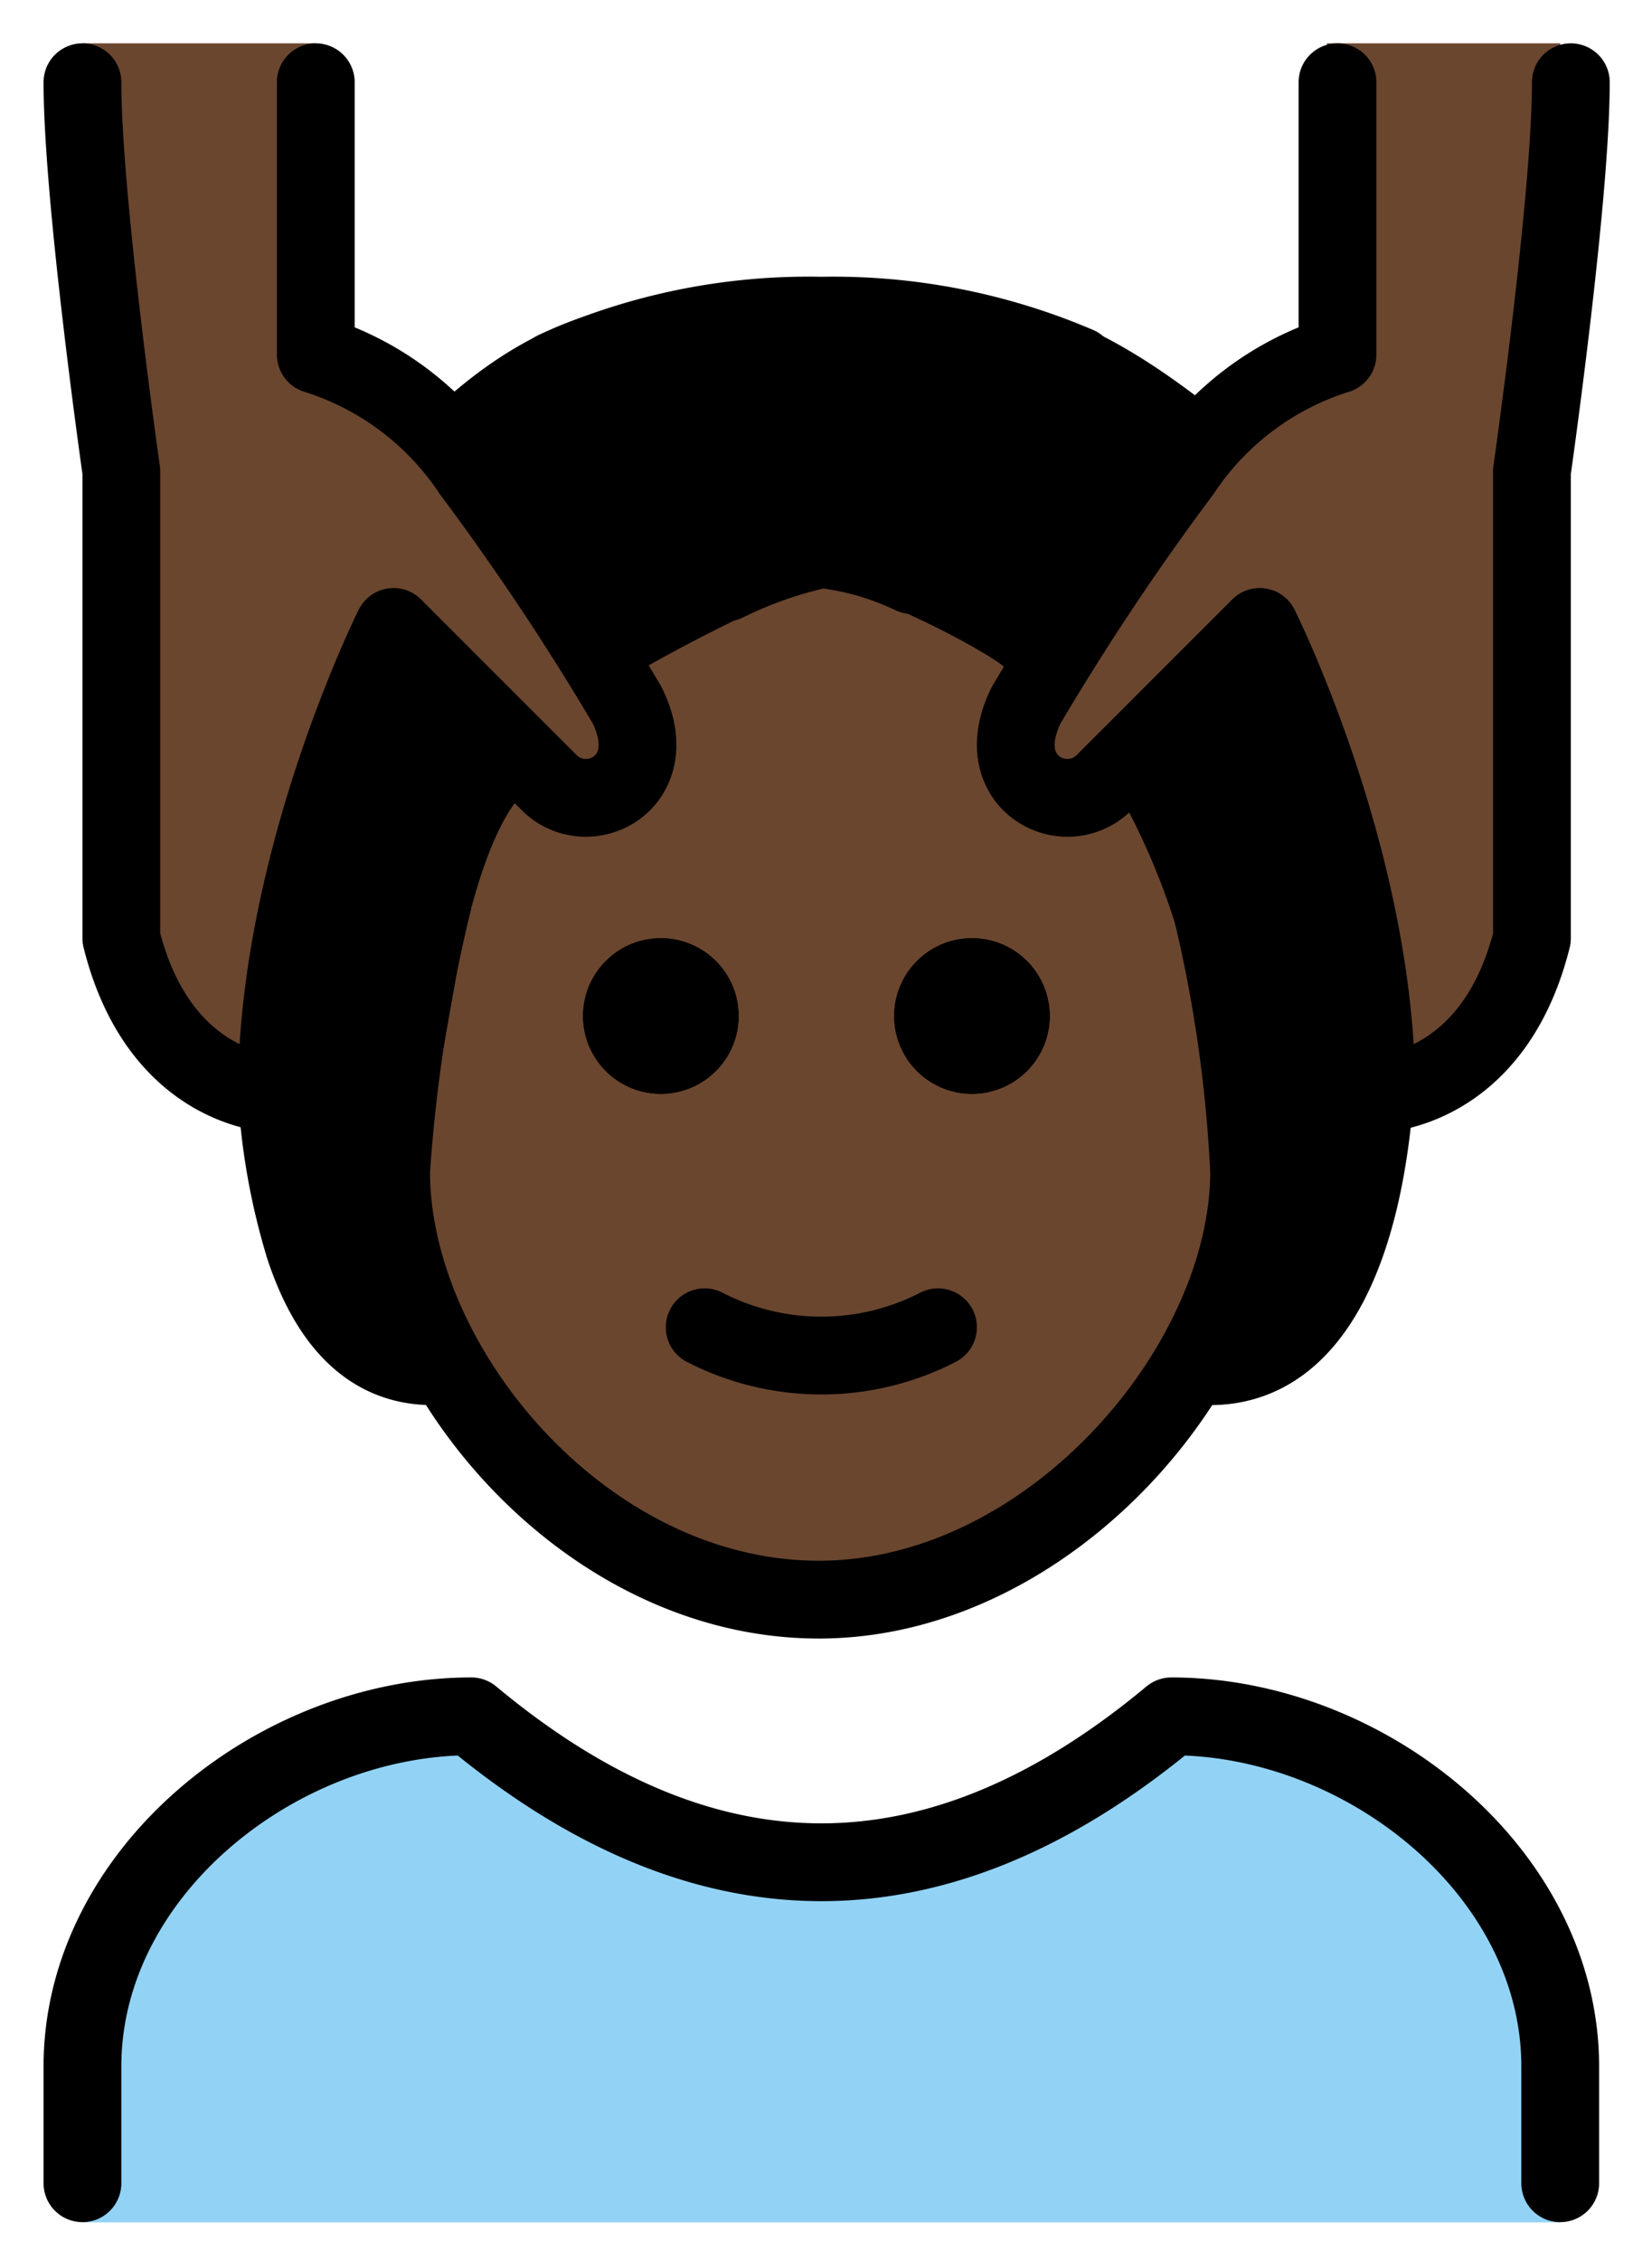 <svg xmlns="http://www.w3.org/2000/svg" role="img" viewBox="14.88 3.88 42.48 58.11"><title>1F486-1F3FF.svg</title><path fill="#92d3f5" d="M17 61v-3.252c0-5.413 5.008-9.755 10-9.755q9 8.129 18 0c4.994 0 10 4.342 10 9.755V61"/><g fill="#6a462f"><path d="M44.702 23.355a13.318 13.318 0 0 0 .882 5.701A13.603 13.603 0 0 1 47 33.994c0 5-5.127 11-11.063 11-6.064 0-11-6-11-11a7.638 7.638 0 0 1 1.063-4c1-2 1.385-5.271 1.708-6.333l3.074-2.727A16.951 16.951 0 0 1 33.873 18.87c2.199-1.228 3.293-.956 4.855-.017a24.343 24.343 0 0 1 3.21 1.978z"/><path d="M55 4.994c0 3-1 11-1 11v12c-1 4-4 4-4 4 0-6-3-12-3-12a14.652 14.652 0 0 0-3.341 4.171C42.173 26.572 40 24.994 41 22.994c.838-1.676 3.047-5.62 4-7a7.495 7.495 0 0 1 4-3v-8m-32 0c0 3 1 11 1 11v12c1 4 4 4 4 4 0-6 3-12 3-12a14.652 14.652 0 0 1 3.341 4.171C29.827 26.572 32 24.994 31 22.994c-.838-1.676-3.047-5.62-4-7a7.495 7.495 0 0 0-4-3v-8"/></g><path d="M46.708 33.421l-1.509-5.465a17.905 17.905 0 0 0-1.556-3.7l-2.897-.118v-3.035c.227-.088-3.616-2.24-4.777-2.105s-4.467 2.017-4.467 2.017l.371 2.24-3.643 1.12c-1.117 1.337-1.65 4.774-1.65 4.774l-1.644 9.21c-1.197-.633-2.639-2.519-2.937-6.36a30.241 30.241 0 0 1 2-10l.328-1.575c4.557 4.557 6.324 2.983 6.324 2.983 1.409-.055-4.34-9.241-4.34-9.241 3.166-2.812 5.804-2.708 9.656-2.708s5.824-.375 9.887 2.771c0 0-6.367 9.318-4.282 9.63s6.532-3.297 6.563-3.365.363 2.865.363 2.865A33.36 33.36 0 0 1 50 31.997c-1.038 2.865-1.794 6.385-3.606 6.997z"/><path d="M41.873 29.994a2 2 0 1 1-2-2 2 2 0 0 1 2 2m-8 0a2 2 0 1 1-2-2 2 2 0 0 1 2 2"/><path fill="none" stroke="#000" stroke-linecap="round" stroke-linejoin="round" stroke-width="2" d="M50.239 31.908c-.285 3.927-1.54 7.086-4.239 7.086M29.159 13.394A15.8 15.8 0 0 1 36 11.994a15.971 15.971 0 0 1 6.593 1.285M26 38.994c-1.648 0-2.675-1.211-3.288-3.045A16.901 16.901 0 0 1 22 31.994m-5 28v-3c0-4.994 5.008-9 10-9q9 7.5 18 0c4.994 0 10 4.006 10 9v3"/><path d="M41.873 29.994a2 2 0 1 1-2-2 2 2 0 0 1 2 2m-8 0a2 2 0 1 1-2-2 2 2 0 0 1 2 2"/><path fill="none" stroke="#000" stroke-linecap="round" stroke-linejoin="round" stroke-width="2" d="M36 17.994a10.618 10.618 0 0 0-2.457.859M26 27.102a40.313 40.313 0 0 0-1.063 6.892c0 5 4.936 11 11 11 5.936 0 11.063-6 11.063-11a35.913 35.913 0 0 0-1-6.892M33 37.994a6.553 6.553 0 0 0 6 0"/><path fill="none" stroke="#000" stroke-linecap="round" stroke-linejoin="round" stroke-width="2" d="M17 5.994c0 3 1 10 1 10v12c1 4 4 4 4 4 0-6 3-12 3-12l4 4c1 1 3 0 2-2a66.766 66.766 0 0 0-4-6 7.495 7.495 0 0 0-4-3v-7m32.273 0c0 3-1 10-1 10v12c-1 4-4 4-4 4 0-6-3-12-3-12l-4 4c-1 1-3 0-2-2a66.766 66.766 0 0 1 4-6 7.495 7.495 0 0 1 4-3v-7M36 17.993a7.288 7.288 0 0 1 2.334.667"/></svg>